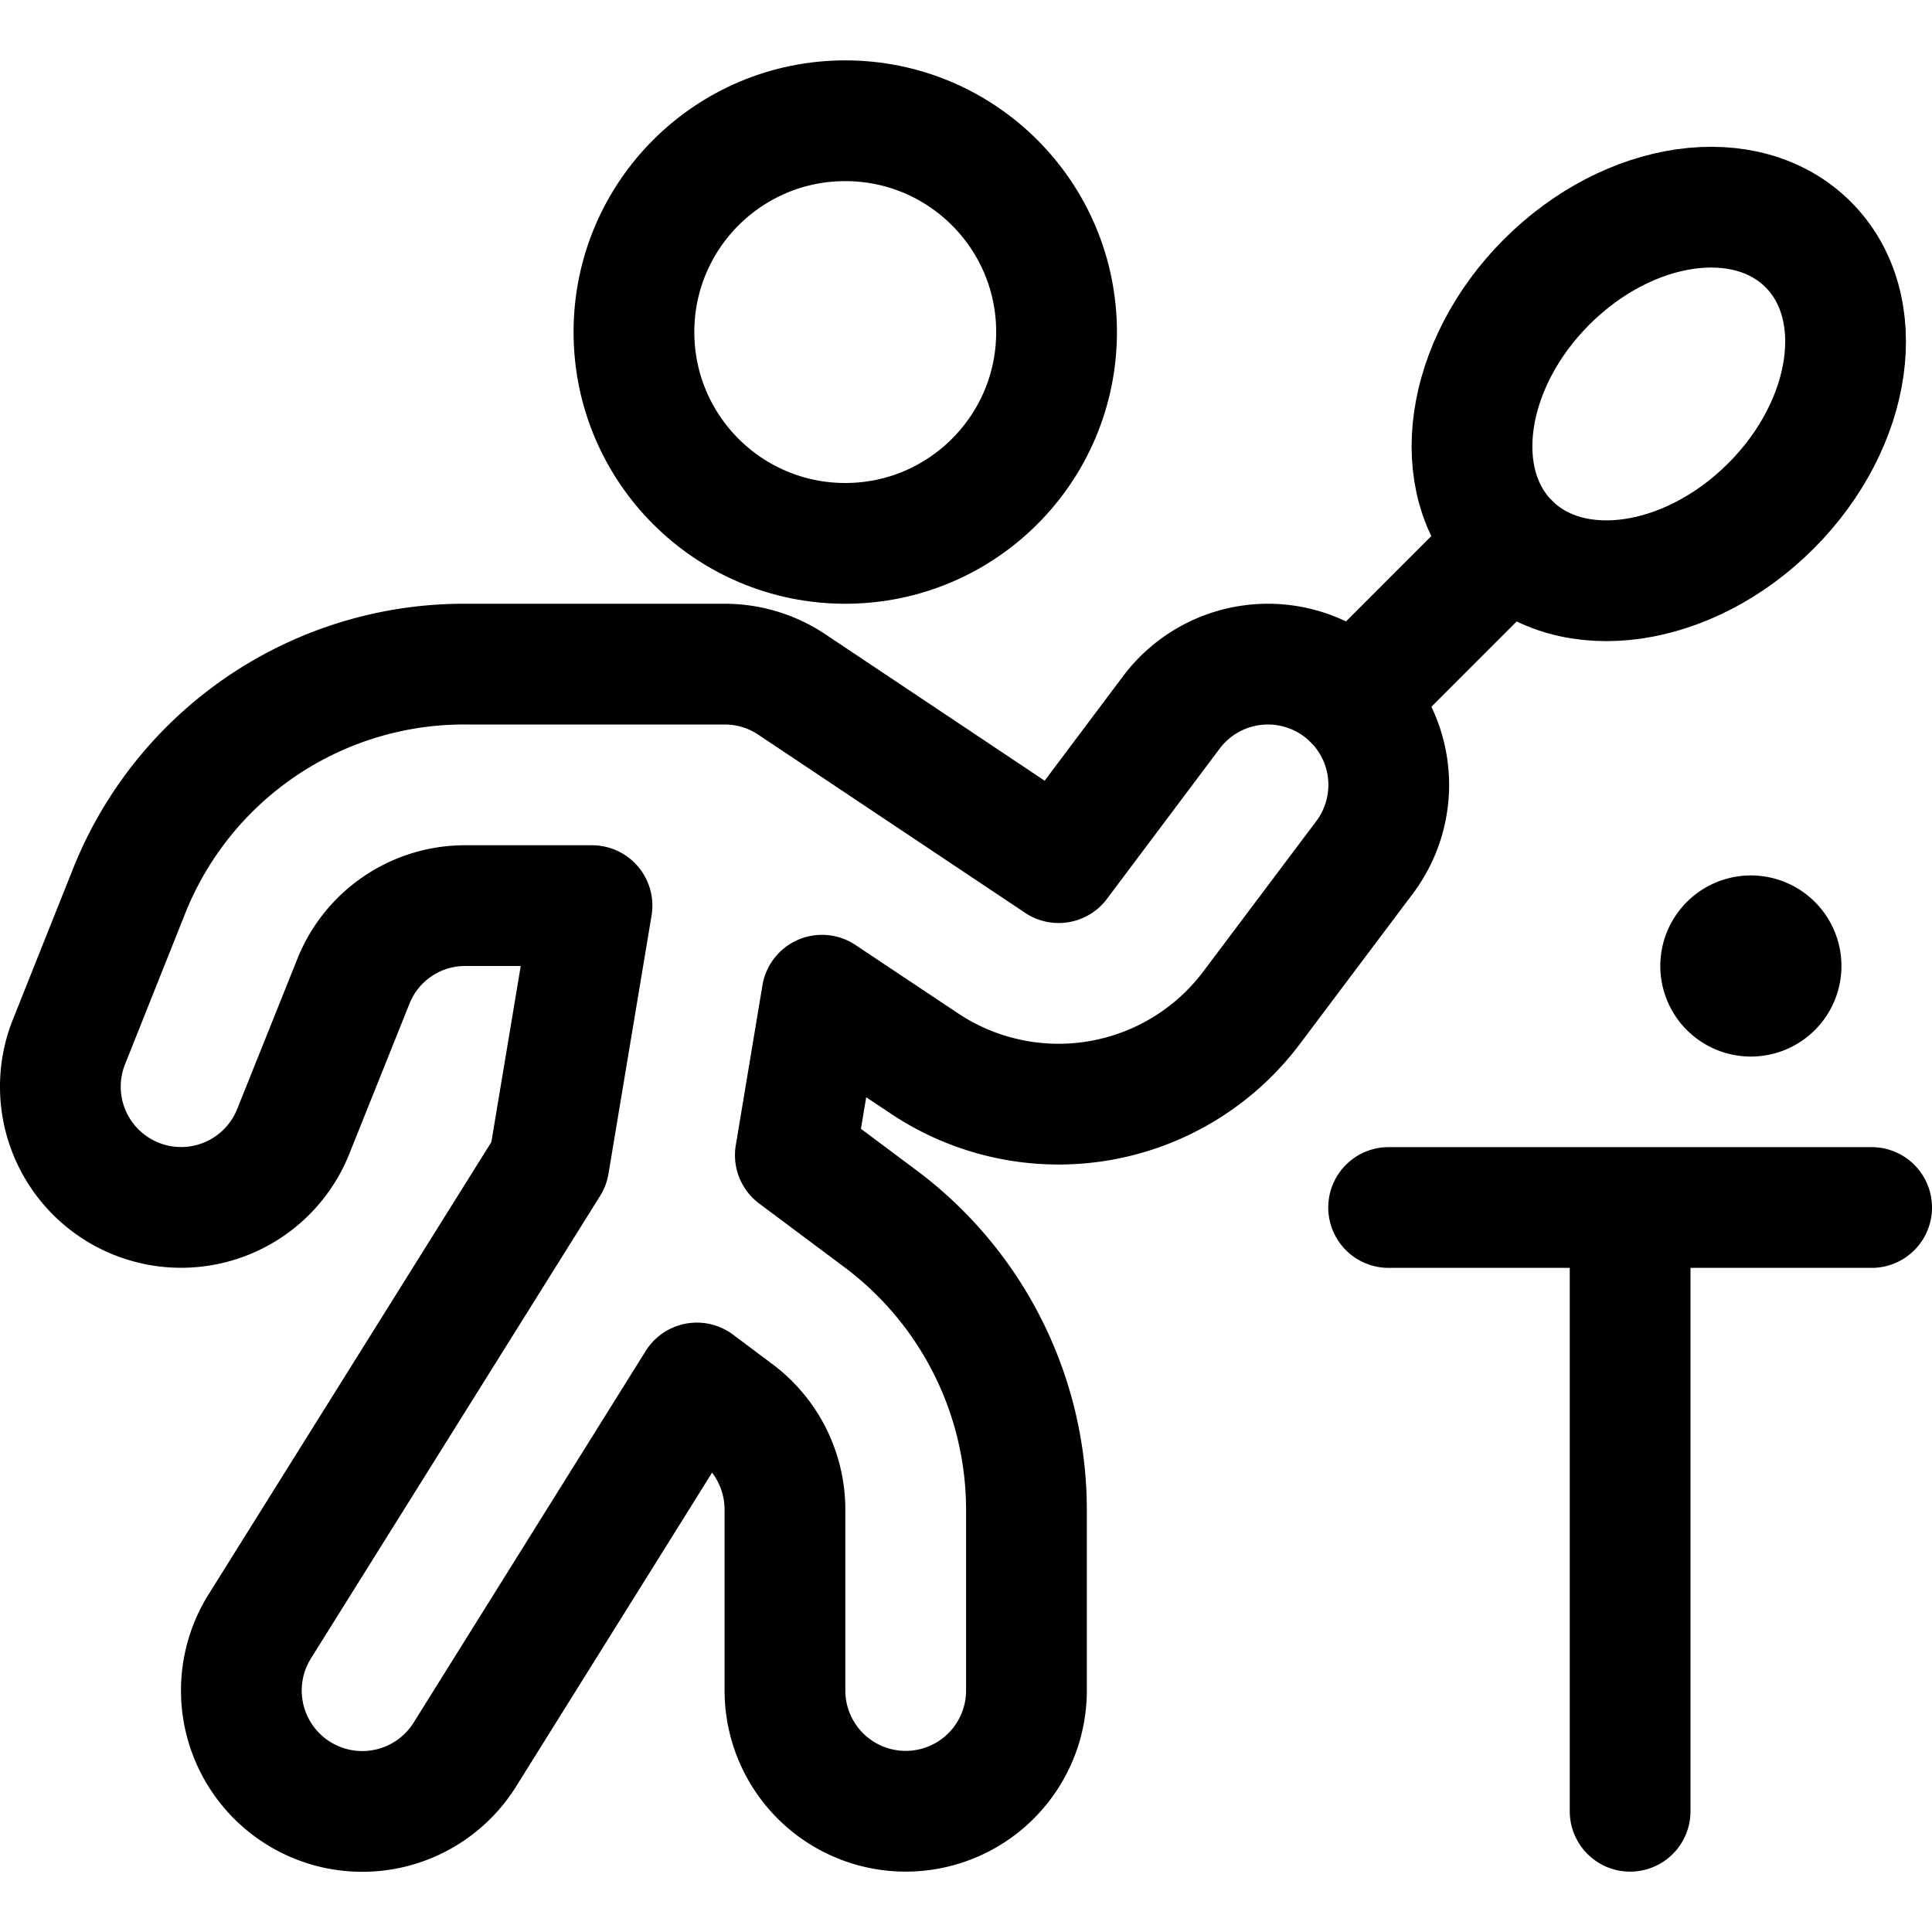 <svg id="Regular" xmlns="http://www.w3.org/2000/svg" viewBox="0 0 24 24" width="24" height="24"><defs><style>.cls-1{fill:none;stroke:#000;stroke-linecap:round;stroke-linejoin:round;stroke-width:1.5px}</style></defs><title>ping-pong-player</title><path class="cls-1" d="M16.651 8.55a1.5 1.5 0 0 0-2.1.3l-1.4 1.866L9.832 8.5A1.5 1.5 0 0 0 9 8.25H5.782A4.478 4.478 0 0 0 1.6 11.079l-.743 1.863a1.5 1.5 0 0 0 .837 1.95 1.5 1.5 0 0 0 1.949-.837l.746-1.862a1.493 1.493 0 0 1 1.393-.943h1.572l-.535 3.208-3.59 5.742a1.5 1.5 0 1 0 2.543 1.6l2.885-4.62.494.37a1.508 1.508 0 0 1 .6 1.2V21a1.5 1.5 0 0 0 3 0v-2.25a4.517 4.517 0 0 0-1.8-3.6l-1.071-.8.331-1.987 1.277.851a3 3 0 0 0 4.063-.7l1.4-1.863a1.5 1.5 0 0 0-.3-2.101z"/><circle class="cls-1" cx="10.5" cy="4.125" r="2.625"/><path class="cls-1" d="M20.25 15v7.5m-3-7.5h6m-1.5-3.375a.375.375 0 0 1 .375.375m-.75 0a.375.375 0 0 1 .375-.375m0 .75a.375.375 0 0 1-.375-.375m.75 0a.375.375 0 0 1-.375.375m-4.938-3.686L18.75 6.75"/><ellipse class="cls-1" cx="20.606" cy="4.894" rx="2.625" ry="1.969" transform="rotate(-45 20.606 4.894)"/></svg>